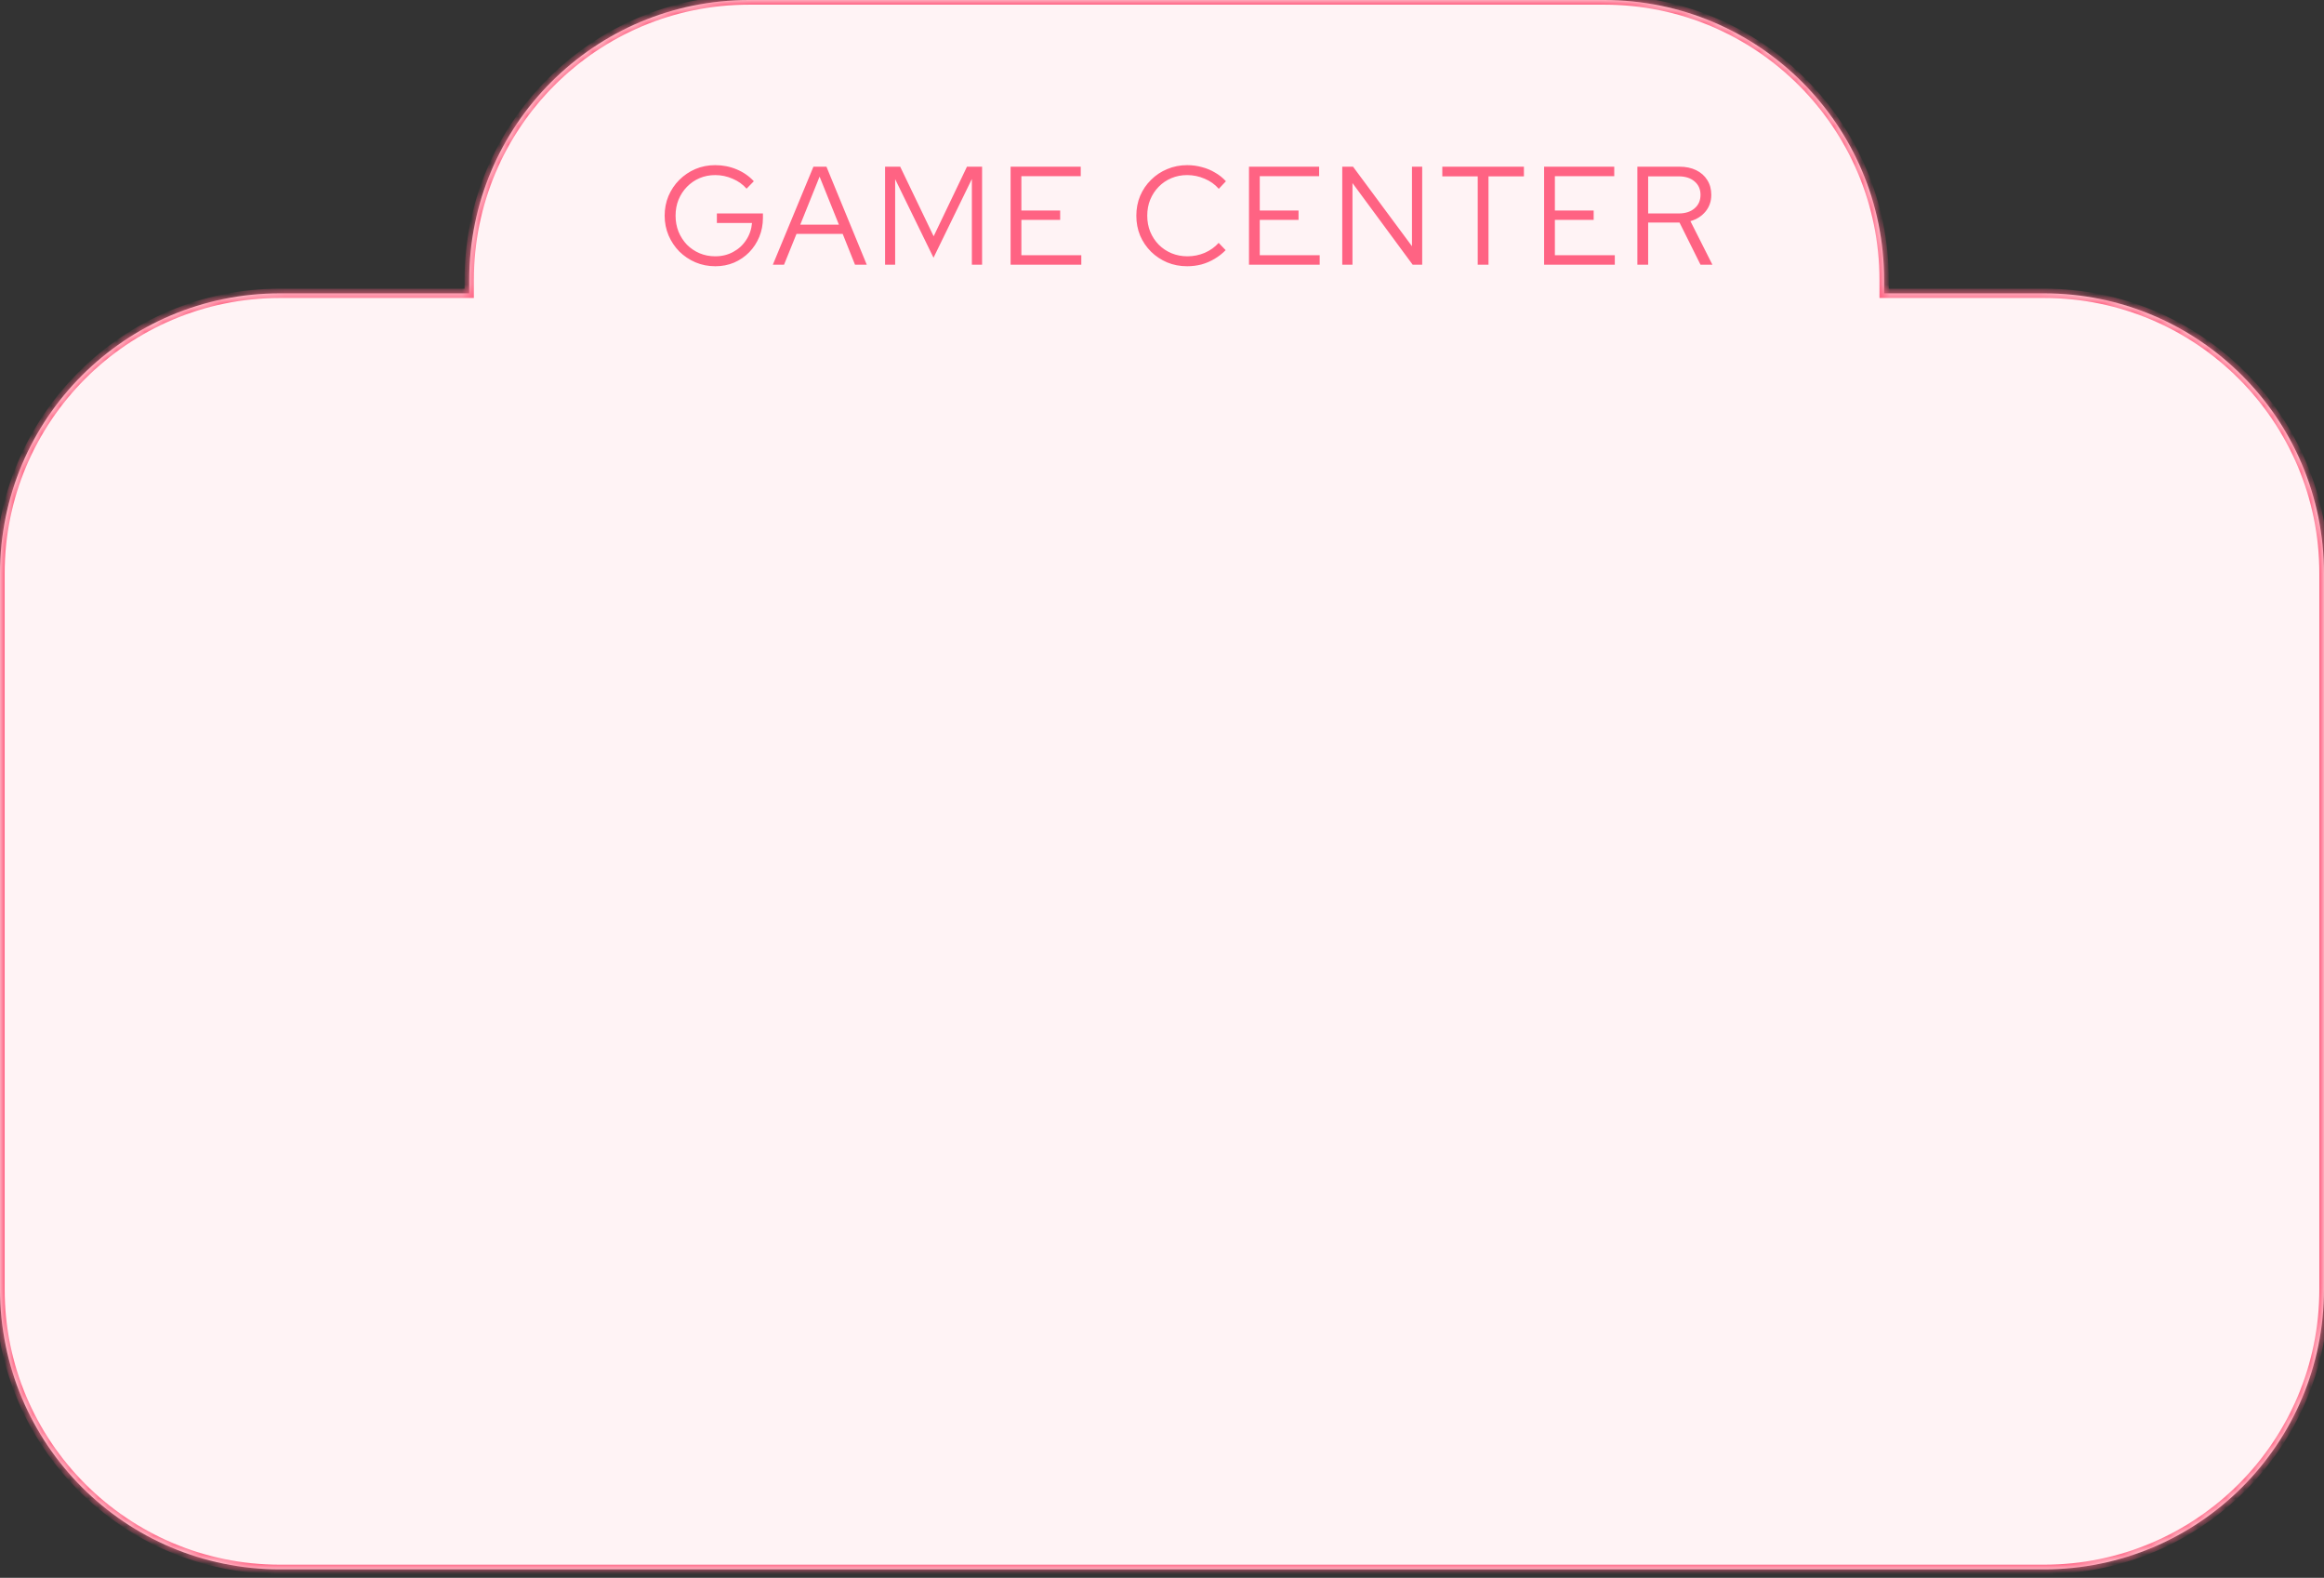<svg width="249" height="169" viewBox="0 0 249 169" fill="none" xmlns="http://www.w3.org/2000/svg">
<rect x="0" y="0" width="249" height="169" fill="#333333" stroke="none"/>
<mask id="path-1-inside-1_469_3" fill="white">
<path fill-rule="evenodd" clip-rule="evenodd" d="M80.272 0C63.703 0 50.272 13.431 50.272 30V31.42H30C13.431 31.42 0 44.851 0 61.42V138.095C0 154.663 13.431 168.095 30 168.095H219C235.569 168.095 249 154.663 249 138.095V61.42C249 44.851 235.569 31.42 219 31.42H201.871V30C201.871 13.431 188.44 0 171.871 0H80.272Z"/>
</mask>
<path fill-rule="evenodd" clip-rule="evenodd" d="M80.272 0C63.703 0 50.272 13.431 50.272 30V31.42H30C13.431 31.42 0 44.851 0 61.42V138.095C0 154.663 13.431 168.095 30 168.095H219C235.569 168.095 249 154.663 249 138.095V61.42C249 44.851 235.569 31.42 219 31.42H201.871V30C201.871 13.431 188.44 0 171.871 0H80.272Z" fill="#FFF3F5"/>
<path d="M50.272 31.42V31.92H50.772V31.42H50.272ZM201.871 31.42H201.371V31.92H201.871V31.42ZM50.772 30C50.772 13.708 63.979 0.5 80.272 0.5V-0.5C63.427 -0.5 49.772 13.155 49.772 30H50.772ZM50.772 31.42V30H49.772V31.42H50.772ZM30 31.92H50.272V30.92H30V31.92ZM0.5 61.42C0.5 45.127 13.708 31.92 30 31.92V30.92C13.155 30.92 -0.5 44.575 -0.5 61.42H0.5ZM0.5 138.095V61.42H-0.5V138.095H0.5ZM30 167.595C13.708 167.595 0.5 154.387 0.5 138.095H-0.5C-0.5 154.939 13.155 168.595 30 168.595V167.595ZM219 167.595H30V168.595H219V167.595ZM248.5 138.095C248.5 154.387 235.292 167.595 219 167.595V168.595C235.845 168.595 249.5 154.939 249.5 138.095H248.5ZM248.5 61.42V138.095H249.5V61.42H248.5ZM219 31.92C235.292 31.92 248.5 45.127 248.5 61.42H249.5C249.5 44.575 235.845 30.92 219 30.92V31.92ZM201.871 31.92H219V30.92H201.871V31.92ZM201.371 30V31.42H202.371V30H201.371ZM171.871 0.5C188.163 0.5 201.371 13.708 201.371 30H202.371C202.371 13.155 188.716 -0.5 171.871 -0.5V0.5ZM80.272 0.5H171.871V-0.5H80.272V0.5Z" fill="#FF6383" mask="url(#path-1-inside-1_469_3)"/>
<path d="M76.643 28.518C75.883 28.518 75.173 28.378 74.513 28.099C73.863 27.819 73.288 27.433 72.788 26.944C72.298 26.444 71.913 25.869 71.633 25.218C71.353 24.558 71.213 23.854 71.213 23.104C71.213 22.354 71.348 21.654 71.618 21.003C71.898 20.343 72.283 19.768 72.773 19.279C73.273 18.779 73.848 18.389 74.498 18.108C75.158 17.828 75.868 17.689 76.628 17.689C77.438 17.689 78.203 17.838 78.923 18.139C79.643 18.439 80.258 18.863 80.768 19.413L79.988 20.209C79.588 19.748 79.088 19.393 78.488 19.143C77.898 18.884 77.278 18.753 76.628 18.753C76.028 18.753 75.468 18.863 74.948 19.084C74.438 19.303 73.988 19.613 73.598 20.014C73.218 20.404 72.918 20.863 72.698 21.393C72.488 21.913 72.383 22.483 72.383 23.104C72.383 23.713 72.488 24.284 72.698 24.814C72.918 25.343 73.218 25.808 73.598 26.209C73.988 26.599 74.438 26.904 74.948 27.123C75.468 27.343 76.028 27.453 76.628 27.453C77.338 27.453 77.978 27.299 78.548 26.988C79.128 26.678 79.593 26.253 79.943 25.713C80.303 25.174 80.513 24.564 80.573 23.884H76.808V22.863H81.743V23.328C81.743 24.058 81.613 24.738 81.353 25.369C81.093 25.998 80.733 26.549 80.273 27.018C79.813 27.488 79.273 27.858 78.653 28.128C78.033 28.389 77.363 28.518 76.643 28.518ZM82.803 28.354L87.153 17.854H88.548L92.868 28.354H91.608L90.288 25.053H85.338L84.003 28.354H82.803ZM85.743 24.064H89.883L87.813 18.919L85.743 24.064ZM94.829 28.354V17.854H96.449L100.034 25.308L103.604 17.854H105.224V28.354H104.129V19.174L100.019 27.604L95.909 19.189V28.354H94.829ZM108.279 28.354V17.854H115.794V18.873H109.434V22.549H113.589V23.553H109.434V27.334H115.854V28.354H108.279ZM127.195 28.518C126.435 28.518 125.725 28.384 125.065 28.113C124.405 27.834 123.825 27.448 123.325 26.959C122.825 26.459 122.435 25.884 122.155 25.233C121.885 24.573 121.75 23.863 121.75 23.104C121.75 22.343 121.885 21.639 122.155 20.988C122.435 20.328 122.825 19.753 123.325 19.264C123.825 18.764 124.405 18.378 125.065 18.108C125.725 17.828 126.435 17.689 127.195 17.689C127.745 17.689 128.27 17.759 128.77 17.898C129.28 18.029 129.75 18.224 130.18 18.483C130.62 18.733 131.01 19.044 131.35 19.413L130.585 20.224C130.175 19.753 129.67 19.393 129.07 19.143C128.47 18.884 127.845 18.753 127.195 18.753C126.585 18.753 126.02 18.863 125.5 19.084C124.98 19.303 124.525 19.613 124.135 20.014C123.755 20.404 123.455 20.863 123.235 21.393C123.025 21.913 122.92 22.483 122.92 23.104C122.92 23.713 123.025 24.284 123.235 24.814C123.455 25.343 123.76 25.808 124.15 26.209C124.54 26.599 124.995 26.904 125.515 27.123C126.045 27.343 126.615 27.453 127.225 27.453C127.875 27.453 128.495 27.328 129.085 27.078C129.675 26.819 130.17 26.463 130.57 26.014L131.32 26.794C130.97 27.154 130.575 27.463 130.135 27.724C129.705 27.983 129.24 28.183 128.74 28.323C128.24 28.453 127.725 28.518 127.195 28.518ZM133.82 28.354V17.854H141.335V18.873H134.975V22.549H139.13V23.553H134.975V27.334H141.395V28.354H133.82ZM143.813 28.354V17.854H144.968L151.283 26.373V17.854H152.378V28.354H151.358L144.908 19.608V28.354H143.813ZM158.327 28.354V18.889H154.532V17.854H163.277V18.889H159.482V28.354H158.327ZM165.44 28.354V17.854H172.955V18.873H166.595V22.549H170.75V23.553H166.595V27.334H173.015V28.354H165.44ZM175.433 28.354V17.854H179.933C180.623 17.854 181.223 17.979 181.733 18.229C182.243 18.479 182.638 18.828 182.918 19.279C183.208 19.729 183.353 20.259 183.353 20.869C183.353 21.558 183.148 22.154 182.738 22.654C182.338 23.143 181.798 23.488 181.118 23.689L183.473 28.354H182.198L179.948 23.838H176.588V28.354H175.433ZM176.588 22.863H179.858C180.568 22.863 181.133 22.683 181.553 22.323C181.983 21.963 182.198 21.479 182.198 20.869C182.198 20.268 181.983 19.788 181.553 19.428C181.133 19.069 180.568 18.889 179.858 18.889H176.588V22.863Z" fill="#FF6383"/>
</svg>
